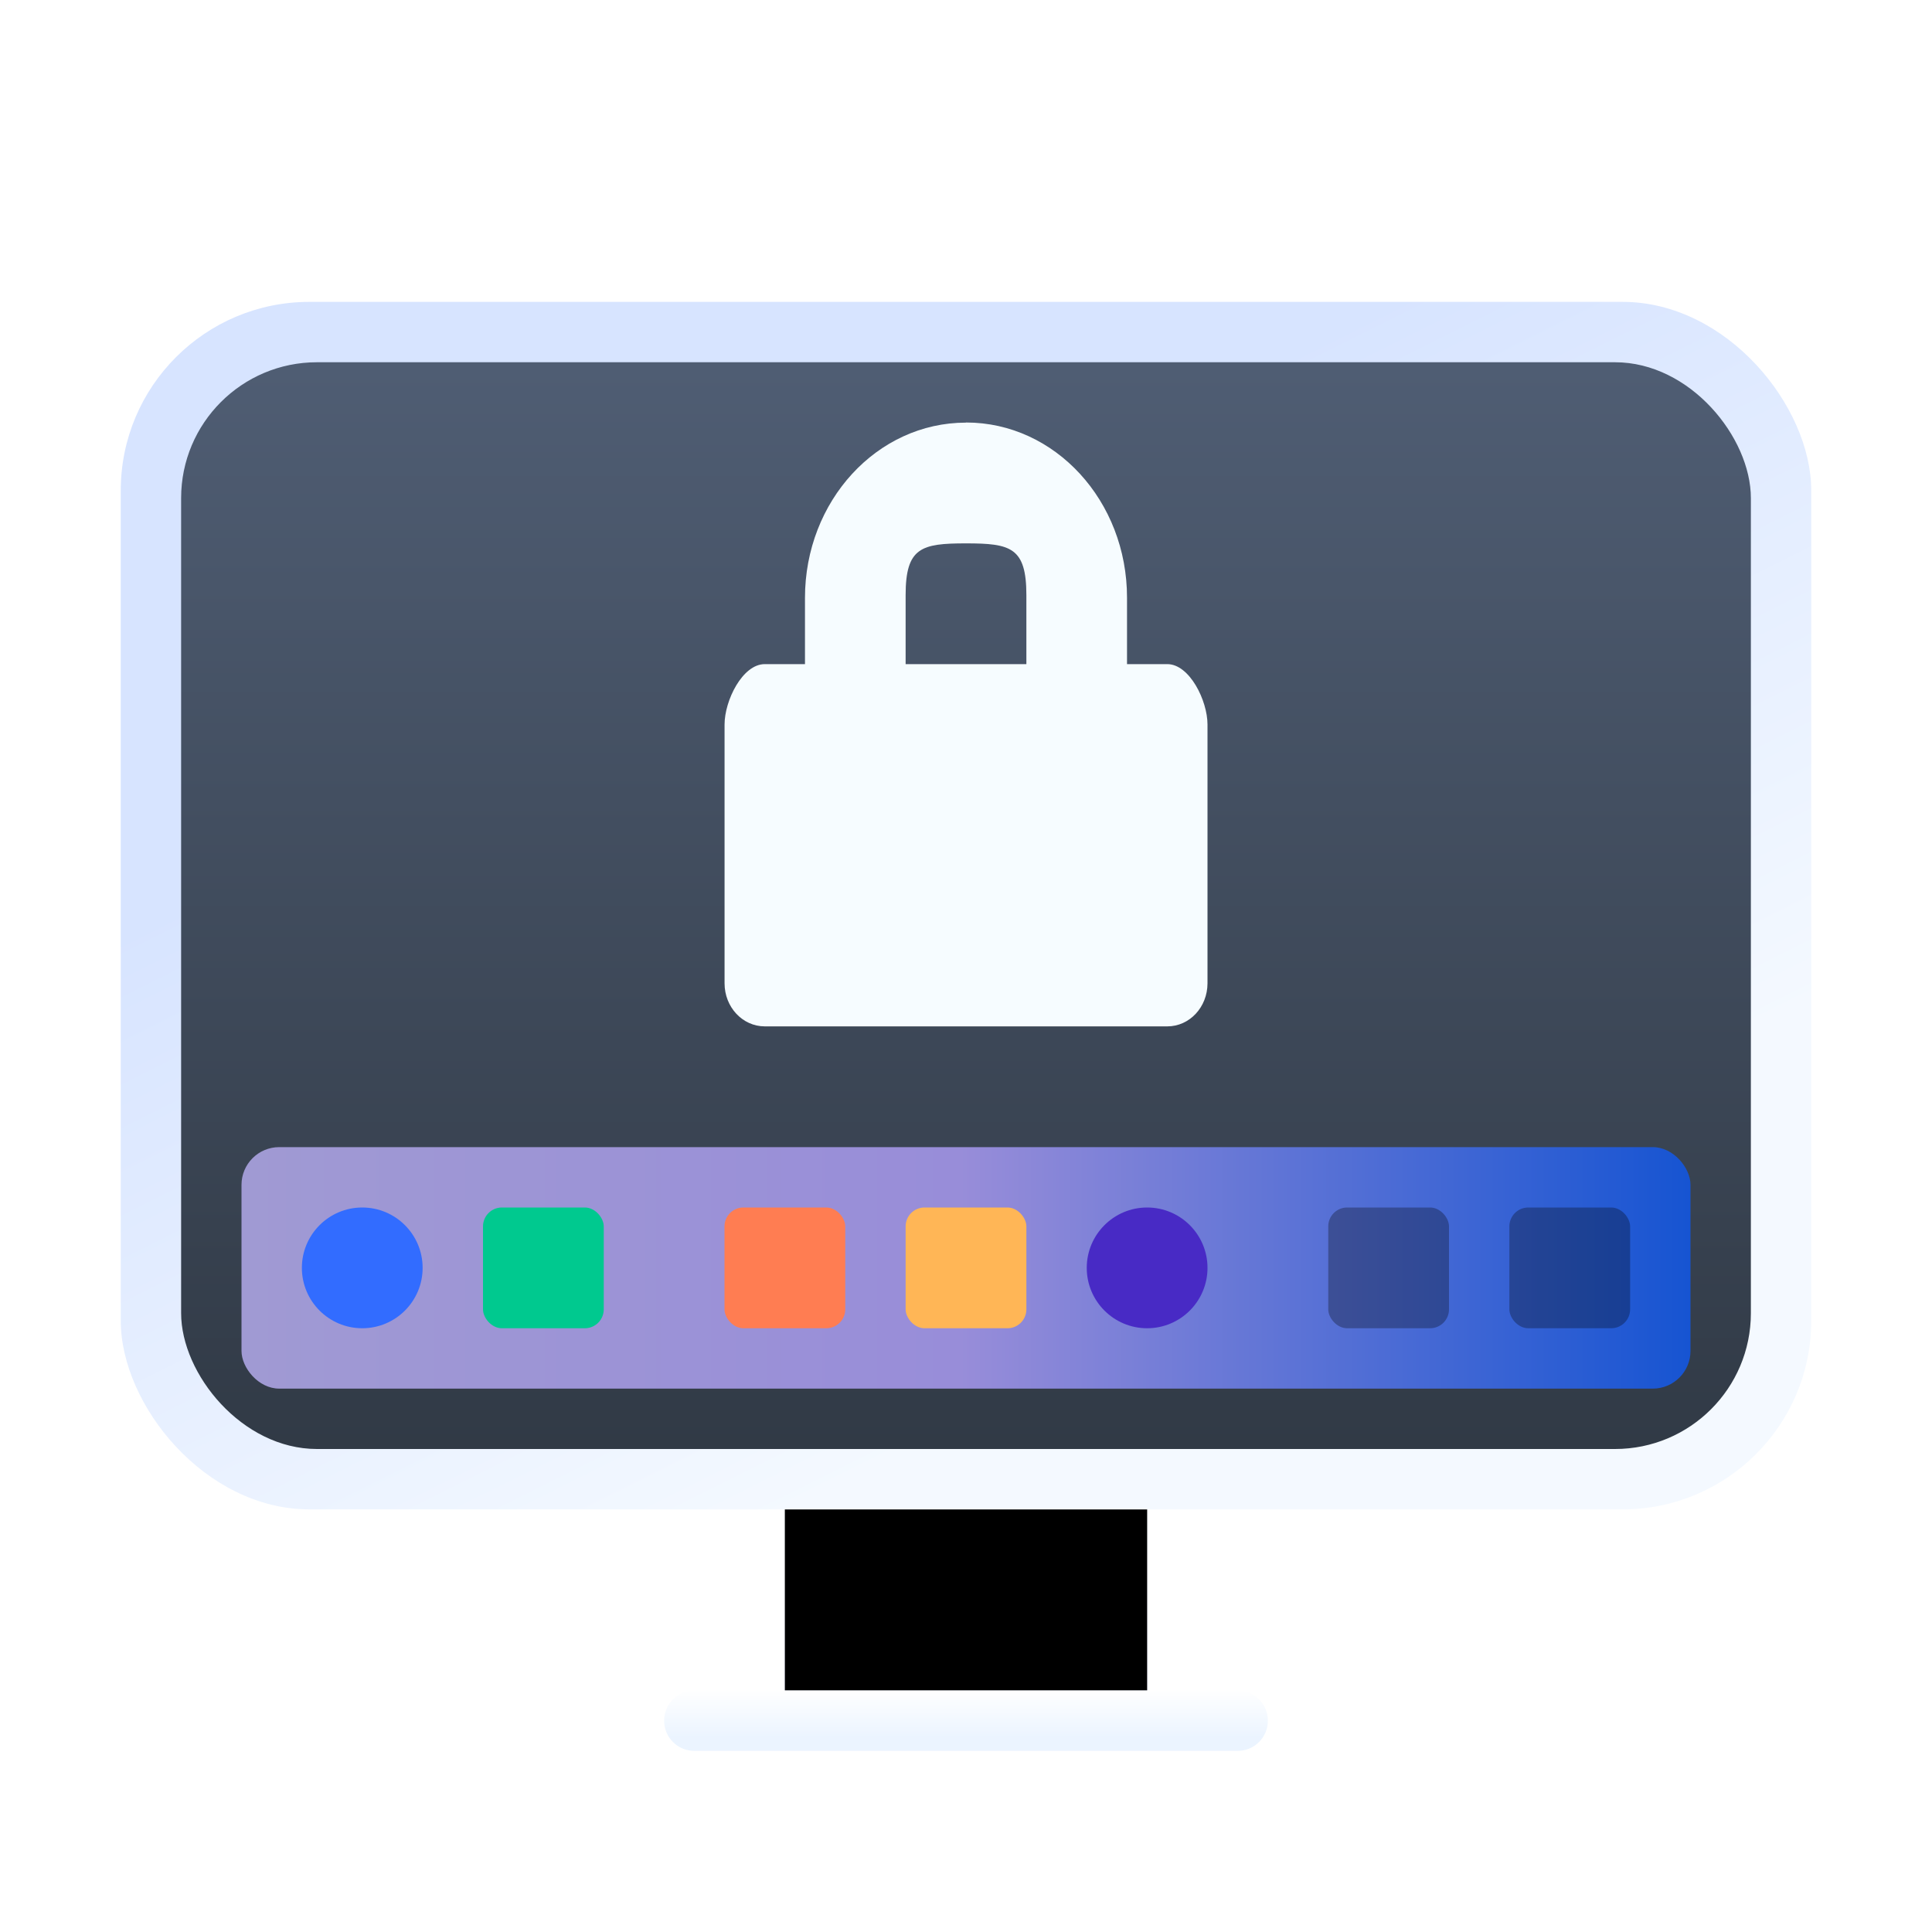 <svg width="32" height="32" version="1.1" viewBox="0 0 32 32" xmlns="http://www.w3.org/2000/svg" xmlns:xlink="http://www.w3.org/1999/xlink">
<defs>
<filter id="computer-a" x="-14.3%" y="-16.7%" width="128.6%" height="133.3%">
<feOffset dy="1" in="SourceAlpha" result="shadowOffsetOuter1"/>
<feGaussianBlur in="shadowOffsetOuter1" result="shadowBlurOuter1" stdDeviation=".5"/>
<feComposite in="shadowBlurOuter1" in2="SourceAlpha" operator="out" result="shadowBlurOuter1"/>
<feColorMatrix in="shadowBlurOuter1" result="shadowMatrixOuter1" values="0 0 0 0 0   0 0 0 0 0   0 0 0 0 0  0 0 0 0.15 0"/>
<feMerge>
<feMergeNode in="shadowMatrixOuter1"/>
<feMergeNode in="SourceGraphic"/>
</feMerge>
</filter>
<linearGradient id="computer-b" x1="9.899" x2="9.899" y1="32.527" y2="28.284" gradientTransform="scale(1.414 .707)" gradientUnits="userSpaceOnUse">
<stop stop-color="#CFDAFC" offset="0"/>
<stop stop-color="#CDCFD2" offset="1"/>
</linearGradient>
<polygon id="computer-c" points="11 20 17 20 17 23 11 23"/>
<filter id="computer-d" x="-16.7%" y="-33.3%" width="133.3%" height="166.7%">
<feGaussianBlur in="SourceAlpha" result="shadowBlurInner1" stdDeviation=".5"/>
<feOffset dy="1" in="shadowBlurInner1" result="shadowOffsetInner1"/>
<feComposite in="shadowOffsetInner1" in2="SourceAlpha" k2="-1" k3="1" operator="arithmetic" result="shadowInnerInner1"/>
<feColorMatrix in="shadowInnerInner1" values="0 0 0 0 0.306   0 0 0 0 0.316   0 0 0 0 0.534  0 0 0 0.178 0"/>
</filter>
<linearGradient id="computer-e" x1="4.427" x2="4.427" y1="72.732" y2="75.265" gradientTransform="matrix(3.162 0 0 .316 2 4)" gradientUnits="userSpaceOnUse">
<stop stop-color="#FFF" offset="0"/>
<stop stop-color="#EBF4FF" offset="1"/>
</linearGradient>
<linearGradient id="computer-f" x1="9.371" x2="17.82" y1="5.795" y2="17.869" gradientTransform="matrix(1.183 0 0 .845 2 4)" gradientUnits="userSpaceOnUse">
<stop stop-color="#D7E4FF" offset="0"/>
<stop stop-color="#F4F9FF" offset="1"/>
</linearGradient>
<linearGradient id="computer-h" x1="10.13" x2="10.13" y1=".122" y2="21.561" gradientTransform="scale(1.202 .832)" gradientUnits="userSpaceOnUse">
<stop stop-color="#4F5D73" offset="0"/>
<stop stop-color="#313A46" offset="1"/>
</linearGradient>
<rect id="computer-g" width="26" height="18" rx="2.25"/>
<linearGradient id="computer-j" x1=".204" x2="10.002" y1="6.124" y2="6.124" gradientTransform="matrix(2.45 0 0 .408 3.5 17.5)" gradientUnits="userSpaceOnUse">
<stop stop-color="#A09AD3" offset="0"/>
<stop stop-color="#988DD9" offset=".496"/>
<stop stop-color="#1654D2" offset="1"/>
</linearGradient>
</defs>
<g fill-rule="evenodd">
<use transform="translate(2,4)" width="100%" height="100%" fill="url(#computer-b)" filter="url(#computer-a)" xlink:href="#computer-c"/>
<use transform="translate(2,4)" width="100%" height="100%" fill="#000000" filter="url(#computer-d)" xlink:href="#computer-c"/>
<path d="m11.5 27h9c0.276 0 0.5 0.224 0.5 0.5s-0.224 0.5-0.5 0.5h-9c-0.276 0-0.5-0.224-0.5-0.5s0.224-0.5 0.5-0.5z" fill="url(#computer-e)" filter="url(#computer-a)"/>
<rect x="2" y="4" width="28" height="20" rx="3.125" fill="url(#computer-f)" filter="url(#computer-a)"/>
<use transform="translate(3 5)" width="100%" height="100%" fill="url(#computer-h)" filter="url(#computer-a)" xlink:href="#computer-g"/>
<rect x="4" y="18" width="24" height="4" rx=".625" fill="url(#computer-j)" filter="url(#computer-a)"/>
<rect x="8" y="19" width="2" height="2" rx=".313" fill="#00c98f" filter="url(#computer-a)"/>
<rect x="12" y="19" width="2" height="2" rx=".313" fill="#ff7d52" filter="url(#computer-a)"/>
<rect x="15" y="19" width="2" height="2" rx=".313" fill="#ffb656" filter="url(#computer-a)"/>
<rect x="25" y="19" width="2" height="2" rx=".313" fill-opacity=".3" filter="url(#computer-a)"/>
<rect x="22" y="19" width="2" height="2" rx=".313" fill-opacity=".3" filter="url(#computer-a)"/>
<circle cx="6" cy="20" r="1" fill="#326cff" filter="url(#computer-a)"/>
<circle cx="19" cy="20" r="1" fill="#482ac5" filter="url(#computer-a)"/>
</g>
<path d="m16 7c-1.477 0-2.667 1.301-2.667 2.902v1.098h-0.666c-0.37 0-0.666 0.604-0.666 1v4.286c0 0.395 0.297 0.714 0.667 0.714h6.666c0.37 0 0.666-0.32 0.666-0.714v-4.286c0-0.396-0.297-1-0.666-1h-0.667v-1.1c1e-3 -1.6-1.189-2.902-2.666-2.902zm0 2c0.739 0 1 0.066 1 0.857v1.143h-2v-1.143c0-0.79 0.261-0.857 1-0.857z" fill="#f6fcff"/>
</svg>
